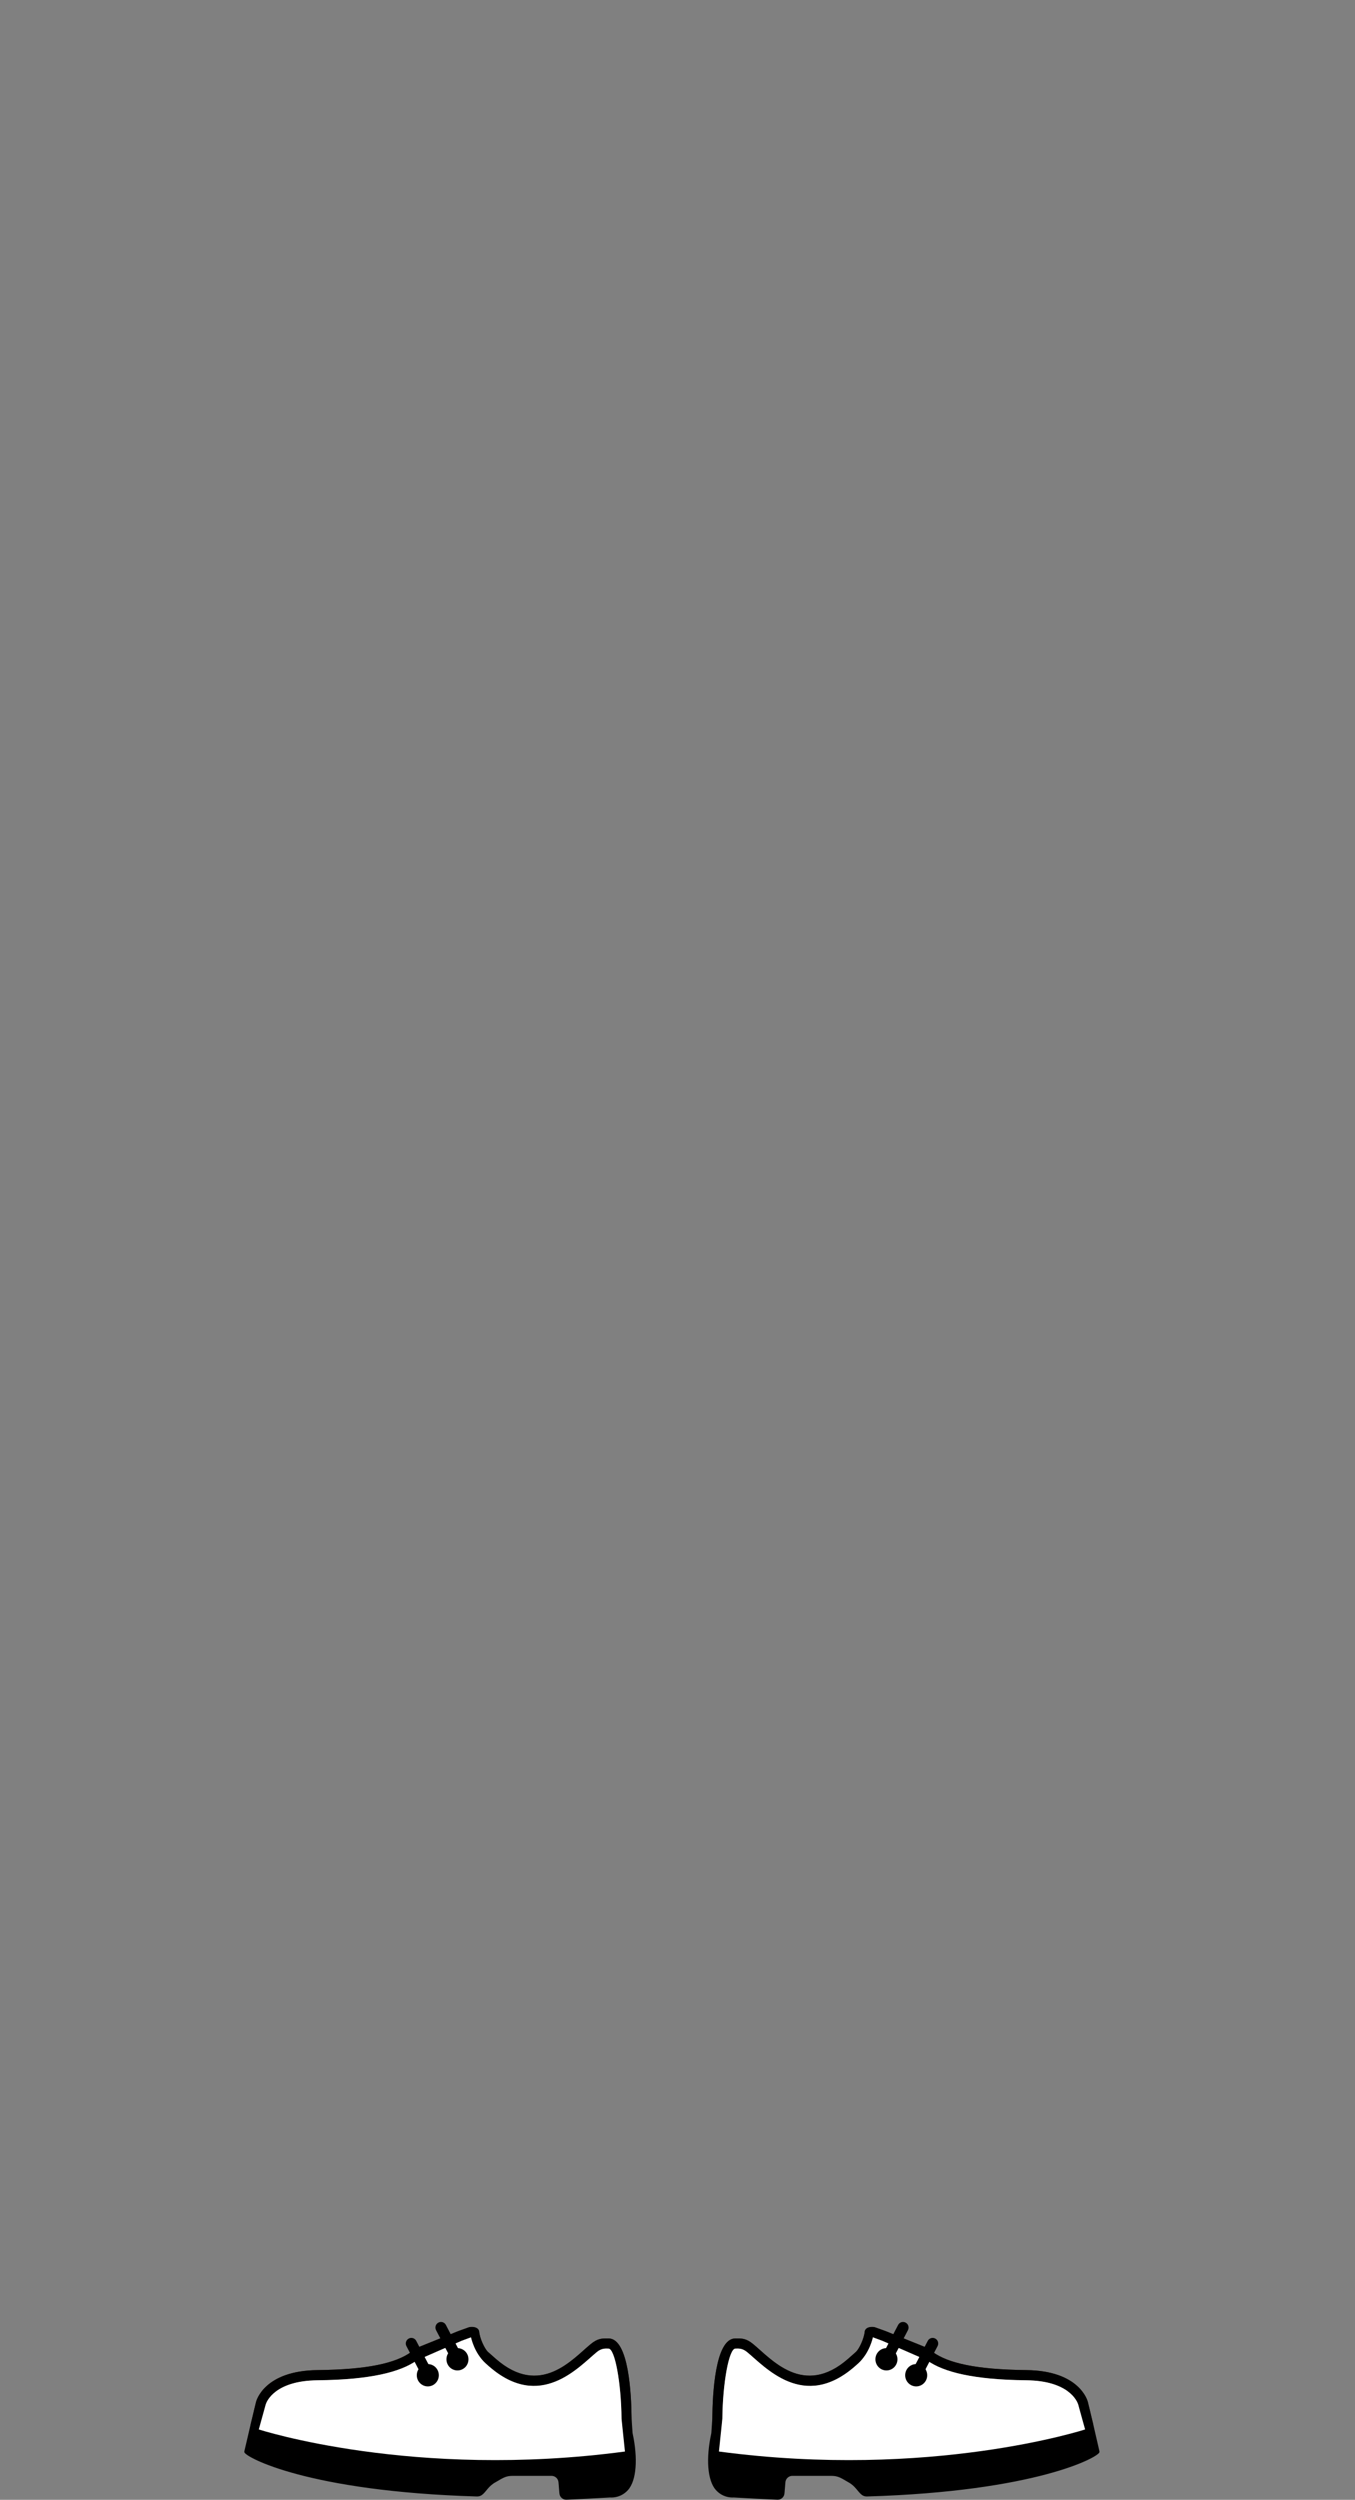 <svg width="122" height="225" viewBox="0 0 122 225" fill="none" xmlns="http://www.w3.org/2000/svg">
<rect x="0" y="0" width="122" height="225" fill="#808080" stroke="none"/>
<g clip-path="url(#clip0_775_10741)">
<path d="M54.82 210.476H54.78C54.225 210.476 53.838 210.445 53.183 210.987C51.586 212.292 48.659 215.836 44.631 212.302L43.916 211.67C43.639 211.399 43.192 210.476 43.143 209.843C42.984 209.582 42.726 209.442 42.428 209.442C42.389 209.442 42.349 209.442 42.299 209.452C42.25 209.462 42.21 209.472 42.16 209.492L41.377 209.773L41.297 209.803L41.168 209.853L37.636 211.279C37.507 211.339 37.299 211.489 37.011 211.7C35.632 212.694 33.132 213.276 28.588 213.326C23.796 213.376 23.081 216.077 23.052 216.197L22.873 216.93L22.764 217.391L22.556 218.255L56.785 221.868L56.864 217.673V217.632C56.844 215.514 56.616 210.526 54.82 210.476ZM32.348 218.807C29.183 218.435 26.296 217.893 23.746 217.181L23.915 216.448C23.915 216.448 23.925 216.408 23.935 216.388C24.024 216.127 24.768 214.28 28.598 214.24C33.38 214.189 36.029 213.497 37.497 212.473C37.527 212.453 37.557 212.433 37.587 212.423L41.565 210.686L42.408 210.375C42.408 210.375 42.676 211.76 43.728 212.724L44.035 212.995C48.639 217.02 52.111 213.035 53.749 211.69C54.205 211.329 54.542 211.389 54.78 211.389H54.79C55.366 211.399 55.931 214.471 55.961 217.703L56.031 218.676C53.768 218.927 42.944 220.041 32.348 218.807Z" fill="#3D2A1D"/>
<path d="M56.963 219.038C56.963 219.038 56.963 218.998 56.953 218.977L56.864 217.673V217.632C56.844 215.515 56.616 210.526 54.82 210.476H54.78C54.225 210.476 53.838 210.445 53.183 210.988C51.586 212.292 48.659 215.836 44.631 212.302L43.916 211.67C43.639 211.399 43.192 210.476 43.142 209.843C43.103 209.542 42.756 209.412 42.428 209.442C42.389 209.442 42.349 209.442 42.299 209.452C42.25 209.462 42.21 209.472 42.16 209.492L41.377 209.773L41.297 209.803L41.168 209.853L37.636 211.279C37.507 211.339 37.299 211.489 37.011 211.7C35.632 212.694 33.132 213.276 28.588 213.326C23.796 213.376 23.081 216.077 23.052 216.197L22.873 216.93L22.764 217.392L22.556 218.255L22 220.634V220.714C22.079 221.156 27.715 224.247 42.924 224.699C43.093 224.709 43.262 224.659 43.401 224.558C43.778 224.277 43.966 223.765 44.641 223.404C45.375 222.972 45.583 222.842 46.208 222.842H49.661C49.988 222.842 50.266 223.103 50.286 223.434L50.365 224.398C50.385 224.749 50.673 225.01 51.01 224.99C52.27 224.94 53.58 224.87 54.949 224.789C54.909 224.789 55.842 224.9 56.536 224.127C57.32 223.264 57.439 221.246 56.963 219.038ZM23.915 216.448C23.915 216.448 23.925 216.408 23.935 216.388C24.024 216.127 24.768 214.28 28.598 214.24C33.38 214.19 36.029 213.497 37.497 212.473C37.527 212.453 37.557 212.433 37.587 212.423L41.565 210.686L42.408 210.375C42.408 210.375 42.676 211.76 43.728 212.724L44.035 212.995C48.639 217.02 52.111 213.035 53.748 211.69C54.205 211.329 54.542 211.389 54.78 211.389H54.79C55.366 211.399 55.931 214.471 55.961 217.703L56.03 218.676C53.768 218.927 42.944 220.041 32.348 218.807C29.183 218.435 26.296 217.893 23.746 217.181L23.915 216.448Z" fill="black"/>
<path d="M56.269 220.654L55.961 217.703C55.931 214.471 55.366 211.399 54.79 211.389H54.78C54.542 211.389 54.205 211.329 53.749 211.69C52.112 213.035 48.639 217.02 44.035 212.995L43.728 212.724C42.676 211.76 42.408 210.375 42.408 210.375L41.565 210.686L37.587 212.423C37.587 212.423 37.527 212.453 37.497 212.473C36.029 213.497 33.38 214.19 28.598 214.24C24.768 214.28 24.024 216.127 23.935 216.388C23.925 216.408 23.925 216.428 23.915 216.448L23.3 218.666C23.3 218.666 37.219 223.193 56.269 220.654Z" fill="white"/>
<path d="M41.188 213.356C41.736 213.356 42.18 212.907 42.18 212.353C42.18 211.798 41.736 211.349 41.188 211.349C40.64 211.349 40.196 211.798 40.196 212.353C40.196 212.907 40.64 213.356 41.188 213.356Z" fill="black"/>
<path d="M41.188 212.854C41.01 212.854 40.841 212.754 40.752 212.583L39.263 209.733C39.134 209.492 39.224 209.181 39.472 209.05C39.71 208.92 40.017 209.01 40.146 209.261L41.635 212.112C41.764 212.353 41.674 212.664 41.426 212.794C41.357 212.834 41.277 212.854 41.198 212.854H41.188Z" fill="black"/>
<path d="M38.519 214.792C39.067 214.792 39.511 214.342 39.511 213.788C39.511 213.234 39.067 212.784 38.519 212.784C37.971 212.784 37.527 213.234 37.527 213.788C37.527 214.342 37.971 214.792 38.519 214.792Z" fill="black"/>
<path d="M38.519 214.29C38.341 214.29 38.172 214.189 38.083 214.019L36.594 211.168C36.465 210.927 36.555 210.616 36.803 210.486C37.041 210.355 37.349 210.445 37.477 210.696L38.966 213.547C39.095 213.788 39.005 214.099 38.757 214.23C38.688 214.27 38.608 214.29 38.529 214.29H38.519Z" fill="black"/>
<path d="M64.136 217.632V217.673L64.216 221.868L98.444 218.255L98.236 217.391L98.127 216.93L97.948 216.197C97.919 216.077 97.204 213.376 92.412 213.326C87.868 213.276 85.368 212.694 83.989 211.7C83.701 211.489 83.493 211.339 83.364 211.279L79.832 209.853L79.703 209.803L79.624 209.773L78.84 209.492C78.79 209.472 78.751 209.462 78.701 209.452C78.651 209.442 78.612 209.442 78.572 209.442C78.274 209.442 78.016 209.582 77.858 209.843C77.808 210.476 77.362 211.399 77.084 211.67L76.369 212.302C72.341 215.836 69.414 212.292 67.817 210.987C67.162 210.445 66.775 210.476 66.22 210.476H66.18C64.384 210.526 64.156 215.514 64.136 217.632ZM64.97 218.676L65.039 217.703C65.069 214.471 65.634 211.399 66.21 211.389H66.22C66.458 211.389 66.795 211.329 67.251 211.69C68.889 213.035 72.361 217.02 76.965 212.995L77.272 212.724C78.324 211.76 78.592 210.375 78.592 210.375L79.435 210.686L83.413 212.423C83.413 212.423 83.473 212.453 83.503 212.473C84.971 213.497 87.62 214.189 92.402 214.24C96.232 214.28 96.976 216.127 97.065 216.388C97.075 216.408 97.075 216.428 97.085 216.448L97.254 217.181C94.704 217.893 91.817 218.435 88.652 218.807C78.056 220.041 67.232 218.927 64.97 218.676Z" fill="#3D2A1D"/>
<path d="M64.463 224.127C65.158 224.9 66.091 224.789 66.051 224.789C67.42 224.87 68.73 224.94 69.99 224.99C70.327 225.01 70.615 224.749 70.635 224.398L70.714 223.434C70.734 223.103 71.012 222.842 71.339 222.842H74.792C75.417 222.842 75.625 222.972 76.359 223.404C77.034 223.765 77.222 224.277 77.599 224.558C77.738 224.659 77.907 224.709 78.076 224.699C93.285 224.247 98.921 221.156 98.99 220.714V220.634L98.444 218.255L98.236 217.392L98.127 216.93L97.948 216.197C97.918 216.077 97.204 213.376 92.412 213.326C87.868 213.276 85.368 212.694 83.989 211.7C83.701 211.489 83.493 211.339 83.364 211.279L79.832 209.853L79.703 209.803L79.623 209.773L78.84 209.492C78.79 209.472 78.75 209.462 78.701 209.452C78.651 209.442 78.611 209.442 78.572 209.442C78.244 209.412 77.897 209.542 77.857 209.843C77.808 210.476 77.361 211.399 77.084 211.67L76.369 212.302C72.341 215.836 69.414 212.292 67.817 210.988C67.162 210.445 66.775 210.476 66.219 210.476H66.18C64.384 210.526 64.156 215.515 64.136 217.632V217.673L64.047 218.977C64.047 218.977 64.037 219.028 64.037 219.038C63.561 221.246 63.68 223.264 64.463 224.127ZM97.254 217.181C94.704 217.893 91.817 218.435 88.652 218.807C78.056 220.041 67.231 218.927 64.969 218.676L65.039 217.703C65.069 214.471 65.634 211.399 66.21 211.389H66.219C66.458 211.389 66.795 211.329 67.251 211.69C68.888 213.035 72.361 217.02 76.964 212.995L77.272 212.724C78.324 211.76 78.591 210.375 78.591 210.375L79.435 210.686L83.413 212.423C83.413 212.423 83.473 212.453 83.503 212.473C84.971 213.497 87.62 214.19 92.402 214.24C96.232 214.28 96.976 216.127 97.065 216.388C97.075 216.408 97.075 216.428 97.085 216.448L97.254 217.181Z" fill="black"/>
<path d="M64.731 220.654L65.039 217.703C65.069 214.471 65.634 211.399 66.21 211.389H66.22C66.458 211.389 66.795 211.329 67.251 211.69C68.888 213.035 72.361 217.02 76.965 212.995L77.272 212.724C78.324 211.76 78.592 210.375 78.592 210.375L79.435 210.686L83.413 212.423C83.413 212.423 83.473 212.453 83.503 212.473C84.971 213.497 87.62 214.19 92.402 214.24C96.232 214.28 96.976 216.127 97.065 216.388C97.075 216.408 97.075 216.428 97.085 216.448L97.7 218.666C97.7 218.666 83.781 223.193 64.731 220.654Z" fill="white"/>
<path d="M79.812 213.356C80.36 213.356 80.804 212.907 80.804 212.353C80.804 211.798 80.36 211.349 79.812 211.349C79.264 211.349 78.82 211.798 78.82 212.353C78.82 212.907 79.264 213.356 79.812 213.356Z" fill="black"/>
<path d="M79.822 212.854C80.001 212.854 80.169 212.754 80.259 212.583L81.747 209.733C81.876 209.492 81.787 209.181 81.539 209.05C81.3 208.92 80.993 209.01 80.864 209.261L79.376 212.112C79.247 212.353 79.336 212.664 79.584 212.794C79.653 212.834 79.733 212.854 79.812 212.854H79.822Z" fill="black"/>
<path d="M82.491 214.792C83.039 214.792 83.483 214.342 83.483 213.788C83.483 213.234 83.039 212.784 82.491 212.784C81.943 212.784 81.499 213.234 81.499 213.788C81.499 214.342 81.943 214.792 82.491 214.792Z" fill="black"/>
<path d="M82.491 214.29C82.669 214.29 82.838 214.189 82.927 214.019L84.415 211.168C84.544 210.927 84.455 210.616 84.207 210.486C83.969 210.355 83.661 210.445 83.532 210.696L82.044 213.547C81.915 213.788 82.004 214.099 82.252 214.23C82.322 214.27 82.401 214.29 82.481 214.29H82.491Z" fill="black"/>
</g>
<defs>
<clipPath id="clip0_775_10741">
<rect width="77" height="16" fill="white" transform="translate(22 209)"/>
</clipPath>
</defs>
</svg>
